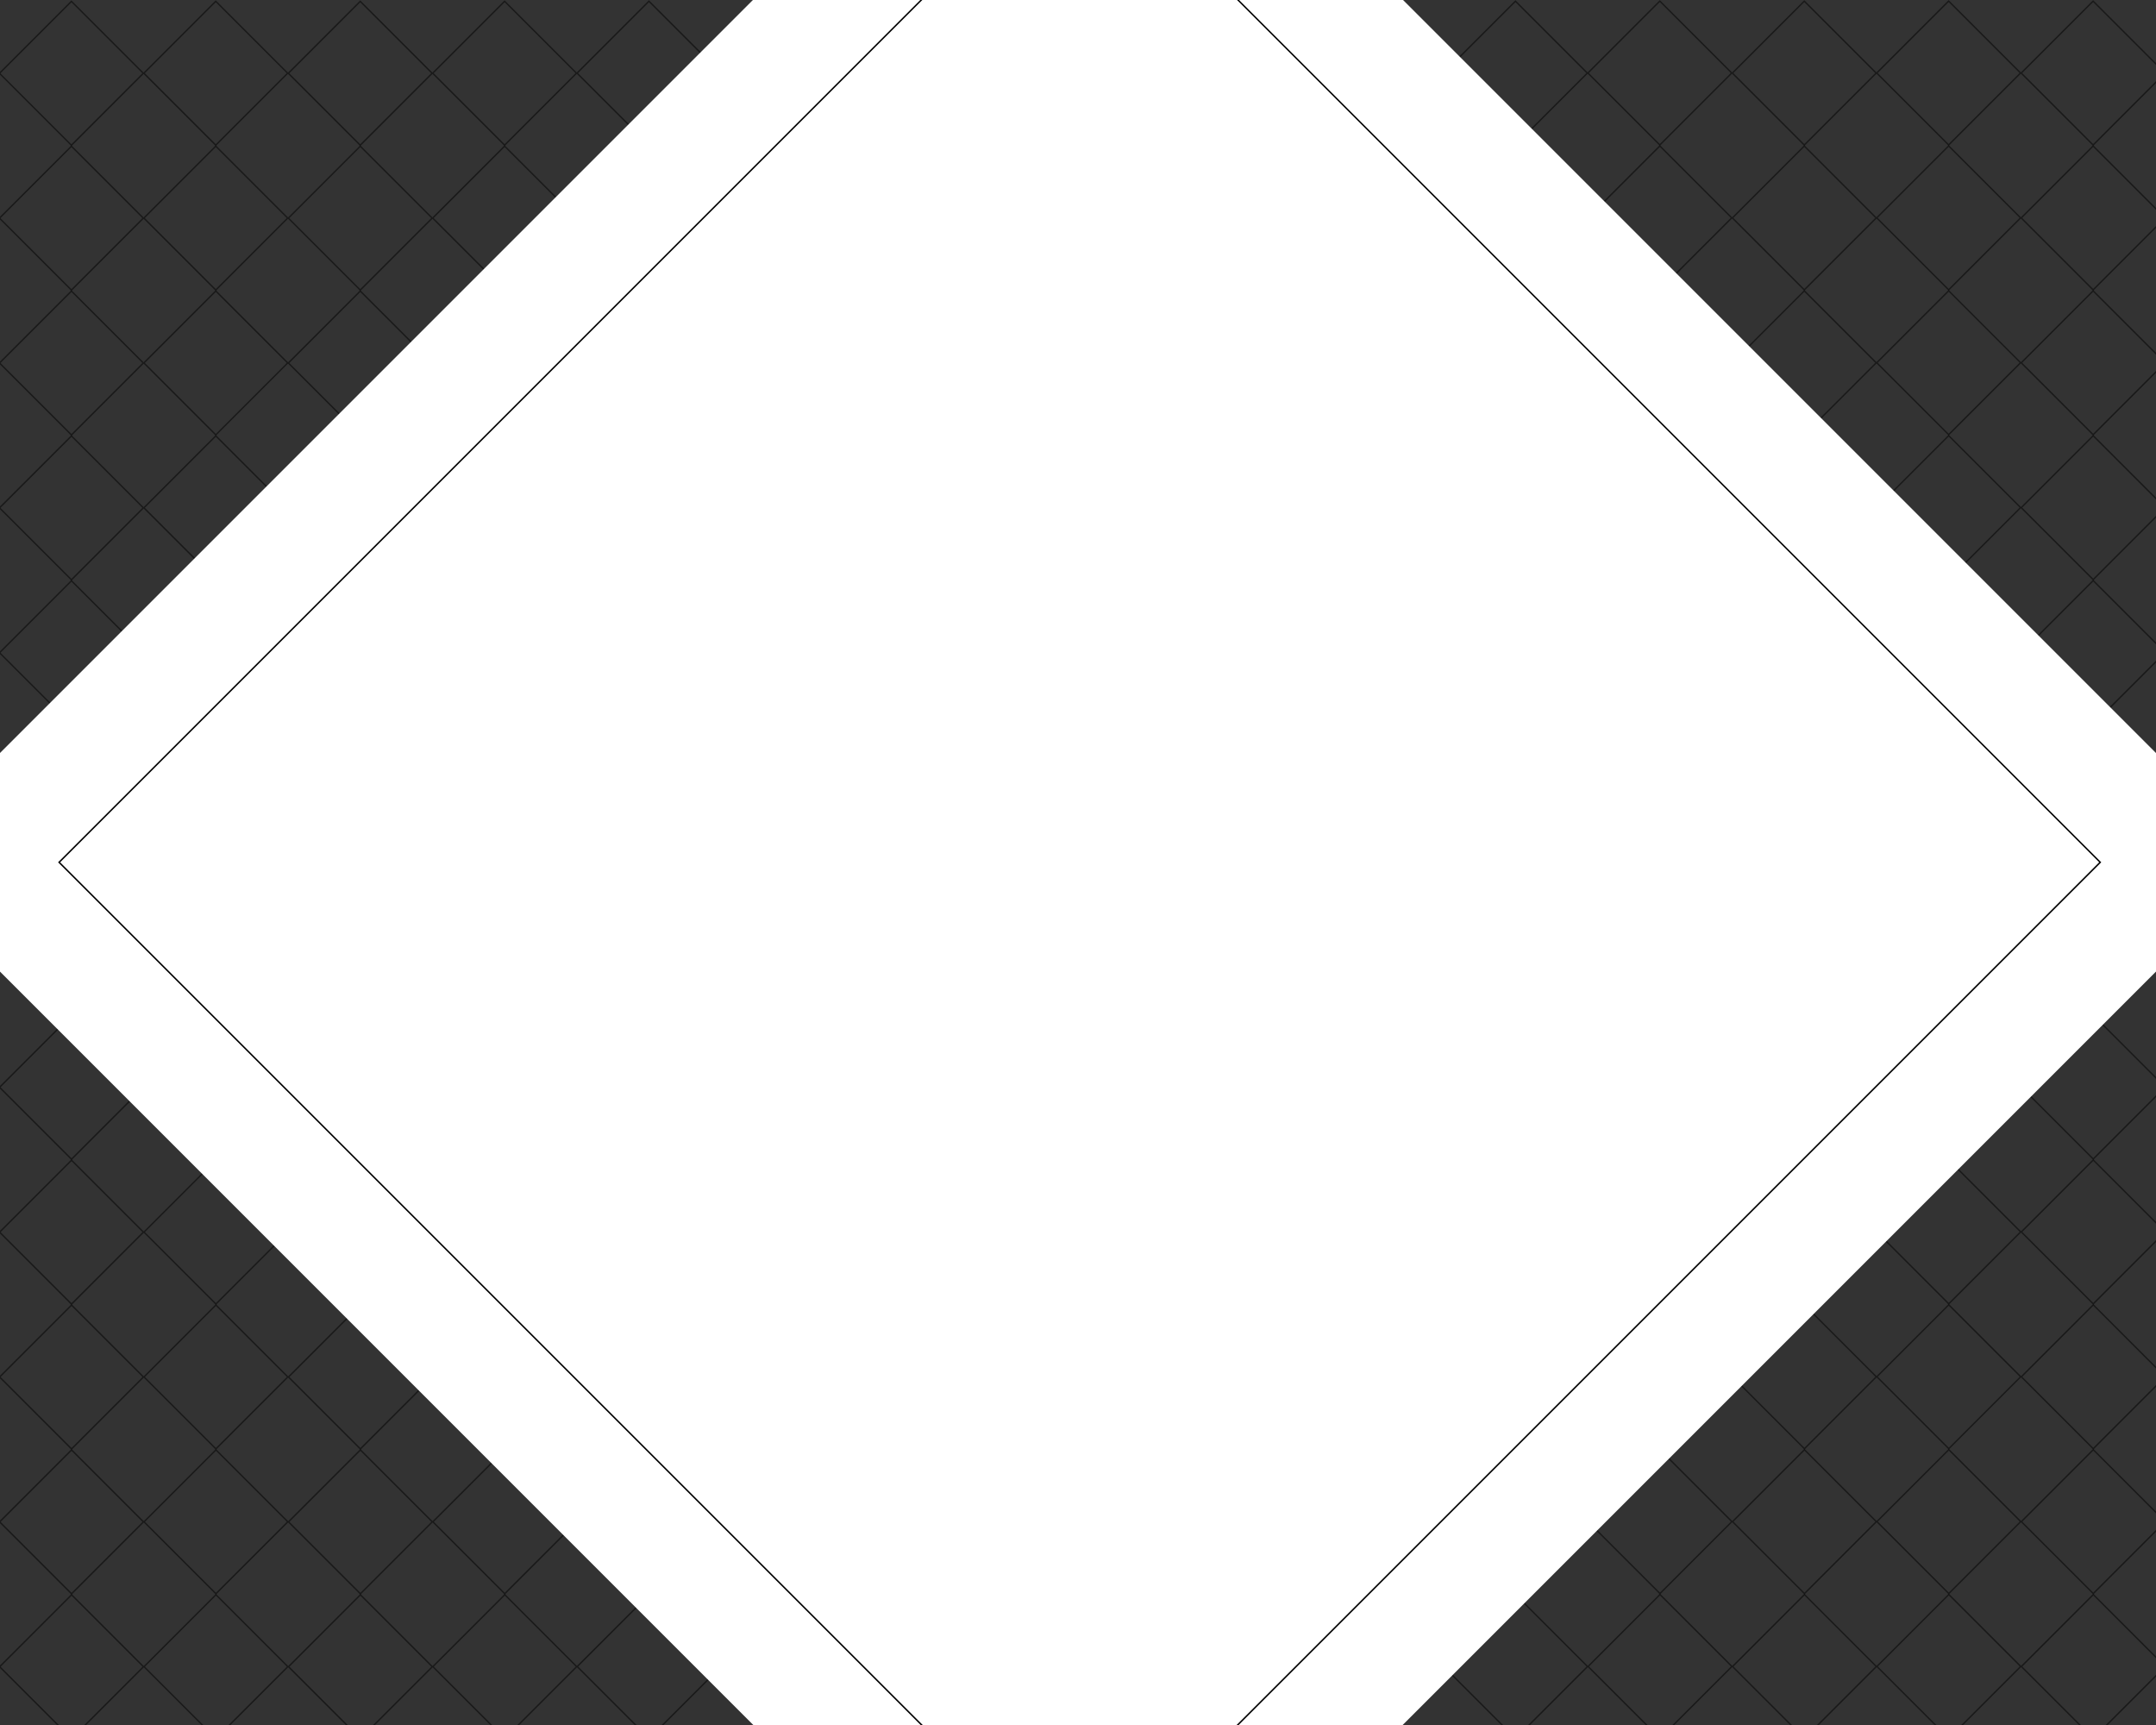 <?xml version="1.0" encoding="utf-8"?>
<!-- Generator: Adobe Illustrator 21.1.0, SVG Export Plug-In . SVG Version: 6.00 Build 0)  -->
<svg version="1.1" id="Layer_1" xmlns="http://www.w3.org/2000/svg" xmlns:xlink="http://www.w3.org/1999/xlink" x="0px" y="0px"
	 viewBox="0 0 1280 1024" style="enable-background:new 0 0 1280 1024;" xml:space="preserve">
<style type="text/css">
	.st0{fill:#333333;}
	.st1{opacity:0.5;}
	.st2{fill:none;stroke:#000000;stroke-width:0.838;stroke-miterlimit:10;}
	.st3{fill:#FFFFFF;}
	.st4{fill:none;stroke:#000000;stroke-width:0.86;stroke-miterlimit:10;}
</style>
<g>
	<rect class="st0" width="1280" height="1024"/>
</g>
<g class="st1">
	
		<rect x="355.1" y="13.3" transform="matrix(0.707 0.707 -0.707 0.707 143.625 -259.742)" class="st2" width="60.4" height="60.4"/>
	
		<rect x="440.9" y="13.3" transform="matrix(0.707 0.707 -0.707 0.707 168.739 -320.372)" class="st2" width="60.4" height="60.4"/>
	
		<rect x="526.6" y="13.3" transform="matrix(0.707 0.707 -0.707 0.707 193.853 -381.002)" class="st2" width="60.4" height="60.4"/>
	
		<rect x="612.4" y="13.3" transform="matrix(0.707 0.707 -0.707 0.707 218.966 -441.632)" class="st2" width="60.4" height="60.4"/>
	
		<rect x="698.1" y="13.3" transform="matrix(0.707 0.707 -0.707 0.707 244.08 -502.261)" class="st2" width="60.4" height="60.4"/>
	
		<rect x="783.9" y="13.3" transform="matrix(0.707 0.707 -0.707 0.707 269.194 -562.891)" class="st2" width="60.4" height="60.4"/>
	
		<rect x="12.2" y="13.3" transform="matrix(0.707 0.707 -0.707 0.707 43.171 -17.223)" class="st2" width="60.4" height="60.4"/>
	
		<rect x="97.9" y="13.3" transform="matrix(0.707 0.707 -0.707 0.707 68.284 -77.853)" class="st2" width="60.4" height="60.4"/>
	
		<rect x="183.7" y="13.3" transform="matrix(0.707 0.707 -0.707 0.707 93.398 -138.483)" class="st2" width="60.4" height="60.4"/>
	
		<rect x="269.4" y="13.3" transform="matrix(0.707 0.707 -0.707 0.707 118.512 -199.113)" class="st2" width="60.4" height="60.4"/>
	
		<rect x="869.6" y="13.3" transform="matrix(0.707 0.707 -0.707 0.707 294.307 -623.521)" class="st2" width="60.4" height="60.4"/>
	
		<rect x="955.3" y="13.3" transform="matrix(0.707 0.707 -0.707 0.707 319.421 -684.151)" class="st2" width="60.4" height="60.4"/>
	
		<rect x="1041.1" y="13.3" transform="matrix(0.707 0.707 -0.707 0.707 344.535 -744.78)" class="st2" width="60.4" height="60.4"/>
	
		<rect x="1126.8" y="13.3" transform="matrix(0.707 0.707 -0.707 0.707 369.648 -805.41)" class="st2" width="60.4" height="60.4"/>
	
		<rect x="1212.6" y="13.3" transform="matrix(0.707 0.707 -0.707 0.707 394.762 -866.04)" class="st2" width="60.4" height="60.4"/>
</g>
<g class="st1">
	
		<rect x="355.1" y="99.3" transform="matrix(0.707 0.707 -0.707 0.707 204.437 -234.554)" class="st2" width="60.4" height="60.4"/>
	
		<rect x="440.9" y="99.3" transform="matrix(0.707 0.707 -0.707 0.707 229.55 -295.183)" class="st2" width="60.4" height="60.4"/>
	
		<rect x="526.6" y="99.3" transform="matrix(0.707 0.707 -0.707 0.707 254.664 -355.813)" class="st2" width="60.4" height="60.4"/>
	
		<rect x="612.4" y="99.3" transform="matrix(0.707 0.707 -0.707 0.707 279.778 -416.443)" class="st2" width="60.4" height="60.4"/>
	
		<rect x="698.1" y="99.3" transform="matrix(0.707 0.707 -0.707 0.707 304.891 -477.072)" class="st2" width="60.4" height="60.4"/>
	
		<rect x="783.9" y="99.3" transform="matrix(0.707 0.707 -0.707 0.707 330.005 -537.702)" class="st2" width="60.4" height="60.4"/>
	
		<rect x="12.2" y="99.3" transform="matrix(0.707 0.707 -0.707 0.707 103.982 7.965)" class="st2" width="60.4" height="60.4"/>
	
		<rect x="97.9" y="99.3" transform="matrix(0.707 0.707 -0.707 0.707 129.096 -52.664)" class="st2" width="60.4" height="60.4"/>
	
		<rect x="183.7" y="99.3" transform="matrix(0.707 0.707 -0.707 0.707 154.209 -113.294)" class="st2" width="60.4" height="60.4"/>
	
		<rect x="269.4" y="99.3" transform="matrix(0.707 0.707 -0.707 0.707 179.323 -173.924)" class="st2" width="60.4" height="60.4"/>
	
		<rect x="869.6" y="99.3" transform="matrix(0.707 0.707 -0.707 0.707 355.119 -598.332)" class="st2" width="60.4" height="60.4"/>
	
		<rect x="955.3" y="99.3" transform="matrix(0.707 0.707 -0.707 0.707 380.232 -658.962)" class="st2" width="60.4" height="60.4"/>
	
		<rect x="1041.1" y="99.3" transform="matrix(0.707 0.707 -0.707 0.707 405.346 -719.592)" class="st2" width="60.4" height="60.4"/>
	
		<rect x="1126.8" y="99.3" transform="matrix(0.707 0.707 -0.707 0.707 430.459 -780.221)" class="st2" width="60.4" height="60.4"/>
	
		<rect x="1212.6" y="99.3" transform="matrix(0.707 0.707 -0.707 0.707 455.573 -840.851)" class="st2" width="60.4" height="60.4"/>
</g>
<g class="st1">
	
		<rect x="355.1" y="185.3" transform="matrix(0.707 0.707 -0.707 0.707 265.248 -209.365)" class="st2" width="60.4" height="60.4"/>
	
		<rect x="440.9" y="185.3" transform="matrix(0.707 0.707 -0.707 0.707 290.361 -269.995)" class="st2" width="60.4" height="60.4"/>
	
		<rect x="526.6" y="185.3" transform="matrix(0.707 0.707 -0.707 0.707 315.475 -330.624)" class="st2" width="60.4" height="60.4"/>
	
		<rect x="612.4" y="185.3" transform="matrix(0.707 0.707 -0.707 0.707 340.589 -391.254)" class="st2" width="60.4" height="60.4"/>
	
		<rect x="698.1" y="185.3" transform="matrix(0.707 0.707 -0.707 0.707 365.702 -451.884)" class="st2" width="60.4" height="60.4"/>
	
		<rect x="783.9" y="185.3" transform="matrix(0.707 0.707 -0.707 0.707 390.816 -512.514)" class="st2" width="60.4" height="60.4"/>
	
		<rect x="12.2" y="185.3" transform="matrix(0.707 0.707 -0.707 0.707 164.793 33.154)" class="st2" width="60.4" height="60.4"/>
	
		<rect x="97.9" y="185.3" transform="matrix(0.707 0.707 -0.707 0.707 189.907 -27.476)" class="st2" width="60.4" height="60.4"/>
	
		<rect x="183.7" y="185.3" transform="matrix(0.707 0.707 -0.707 0.707 215.02 -88.105)" class="st2" width="60.4" height="60.4"/>
	
		<rect x="269.4" y="185.3" transform="matrix(0.707 0.707 -0.707 0.707 240.134 -148.735)" class="st2" width="60.4" height="60.4"/>
	
		<rect x="869.6" y="185.3" transform="matrix(0.707 0.707 -0.707 0.707 415.93 -573.143)" class="st2" width="60.4" height="60.4"/>
	
		<rect x="955.3" y="185.3" transform="matrix(0.707 0.707 -0.707 0.707 441.043 -633.773)" class="st2" width="60.4" height="60.4"/>
	
		<rect x="1041.1" y="185.3" transform="matrix(0.707 0.707 -0.707 0.707 466.157 -694.403)" class="st2" width="60.4" height="60.4"/>
	
		<rect x="1126.8" y="185.3" transform="matrix(0.707 0.707 -0.707 0.707 491.271 -755.033)" class="st2" width="60.4" height="60.4"/>
	
		<rect x="1212.6" y="185.3" transform="matrix(0.707 0.707 -0.707 0.707 516.384 -815.662)" class="st2" width="60.4" height="60.4"/>
</g>
<g class="st1">
	
		<rect x="355.1" y="271.3" transform="matrix(0.707 0.707 -0.707 0.707 326.059 -184.176)" class="st2" width="60.4" height="60.4"/>
	
		<rect x="440.9" y="271.3" transform="matrix(0.707 0.707 -0.707 0.707 351.173 -244.806)" class="st2" width="60.4" height="60.4"/>
	
		<rect x="526.6" y="271.3" transform="matrix(0.707 0.707 -0.707 0.707 376.286 -305.435)" class="st2" width="60.4" height="60.4"/>
	
		<rect x="612.4" y="271.3" transform="matrix(0.707 0.707 -0.707 0.707 401.4 -366.065)" class="st2" width="60.4" height="60.4"/>
	
		<rect x="698.1" y="271.3" transform="matrix(0.707 0.707 -0.707 0.707 426.514 -426.695)" class="st2" width="60.4" height="60.4"/>
	
		<rect x="783.9" y="271.3" transform="matrix(0.707 0.707 -0.707 0.707 451.627 -487.325)" class="st2" width="60.4" height="60.4"/>
	
		<rect x="12.2" y="271.3" transform="matrix(0.707 0.707 -0.707 0.707 225.604 58.343)" class="st2" width="60.4" height="60.4"/>
	
		<rect x="97.9" y="271.3" transform="matrix(0.707 0.707 -0.707 0.707 250.718 -2.287)" class="st2" width="60.4" height="60.4"/>
	
		<rect x="183.7" y="271.3" transform="matrix(0.707 0.707 -0.707 0.707 275.832 -62.916)" class="st2" width="60.4" height="60.4"/>
	
		<rect x="269.4" y="271.3" transform="matrix(0.707 0.707 -0.707 0.707 300.945 -123.546)" class="st2" width="60.4" height="60.4"/>
	
		<rect x="869.6" y="271.3" transform="matrix(0.707 0.707 -0.707 0.707 476.741 -547.954)" class="st2" width="60.4" height="60.4"/>
	
		<rect x="955.3" y="271.3" transform="matrix(0.707 0.707 -0.707 0.707 501.855 -608.584)" class="st2" width="60.4" height="60.4"/>
	
		<rect x="1041.1" y="271.3" transform="matrix(0.707 0.707 -0.707 0.707 526.968 -669.214)" class="st2" width="60.4" height="60.4"/>
	
		<rect x="1126.8" y="271.3" transform="matrix(0.707 0.707 -0.707 0.707 552.082 -729.844)" class="st2" width="60.4" height="60.4"/>
	
		<rect x="1212.6" y="271.3" transform="matrix(0.707 0.707 -0.707 0.707 577.196 -790.473)" class="st2" width="60.4" height="60.4"/>
</g>
<g class="st1">
	
		<rect x="355.1" y="357.3" transform="matrix(0.707 0.707 -0.707 0.707 386.87 -158.987)" class="st2" width="60.4" height="60.4"/>
	
		<rect x="440.9" y="357.3" transform="matrix(0.707 0.707 -0.707 0.707 411.984 -219.617)" class="st2" width="60.4" height="60.4"/>
	
		<rect x="526.6" y="357.3" transform="matrix(0.707 0.707 -0.707 0.707 437.097 -280.247)" class="st2" width="60.4" height="60.4"/>
	
		<rect x="612.4" y="357.3" transform="matrix(0.707 0.707 -0.707 0.707 462.211 -340.876)" class="st2" width="60.4" height="60.4"/>
	
		<rect x="698.1" y="357.3" transform="matrix(0.707 0.707 -0.707 0.707 487.325 -401.506)" class="st2" width="60.4" height="60.4"/>
	
		<rect x="783.9" y="357.3" transform="matrix(0.707 0.707 -0.707 0.707 512.438 -462.136)" class="st2" width="60.4" height="60.4"/>
	
		<rect x="12.2" y="357.3" transform="matrix(0.707 0.707 -0.707 0.707 286.416 83.532)" class="st2" width="60.4" height="60.4"/>
	
		<rect x="97.9" y="357.3" transform="matrix(0.707 0.707 -0.707 0.707 311.529 22.902)" class="st2" width="60.4" height="60.4"/>
	
		<rect x="183.7" y="357.3" transform="matrix(0.707 0.707 -0.707 0.707 336.643 -37.728)" class="st2" width="60.4" height="60.4"/>
	
		<rect x="269.4" y="357.3" transform="matrix(0.707 0.707 -0.707 0.707 361.756 -98.357)" class="st2" width="60.4" height="60.4"/>
	
		<rect x="869.6" y="357.3" transform="matrix(0.707 0.707 -0.707 0.707 537.552 -522.766)" class="st2" width="60.4" height="60.4"/>
	
		<rect x="955.3" y="357.3" transform="matrix(0.707 0.707 -0.707 0.707 562.666 -583.395)" class="st2" width="60.4" height="60.4"/>
	
		<rect x="1041.1" y="357.3" transform="matrix(0.707 0.707 -0.707 0.707 587.779 -644.025)" class="st2" width="60.4" height="60.4"/>
	
		<rect x="1126.8" y="357.3" transform="matrix(0.707 0.707 -0.707 0.707 612.893 -704.655)" class="st2" width="60.4" height="60.4"/>
	
		<rect x="1212.6" y="357.3" transform="matrix(0.707 0.707 -0.707 0.707 638.007 -765.284)" class="st2" width="60.4" height="60.4"/>
</g>
<g class="st1">
	
		<rect x="355.1" y="443.3" transform="matrix(0.707 0.707 -0.707 0.707 447.681 -133.798)" class="st2" width="60.4" height="60.4"/>
	
		<rect x="440.9" y="443.3" transform="matrix(0.707 0.707 -0.707 0.707 472.795 -194.428)" class="st2" width="60.4" height="60.4"/>
	
		<rect x="526.6" y="443.3" transform="matrix(0.707 0.707 -0.707 0.707 497.909 -255.058)" class="st2" width="60.4" height="60.4"/>
	
		<rect x="612.4" y="443.3" transform="matrix(0.707 0.707 -0.707 0.707 523.022 -315.688)" class="st2" width="60.4" height="60.4"/>
	
		<rect x="698.1" y="443.3" transform="matrix(0.707 0.707 -0.707 0.707 548.136 -376.317)" class="st2" width="60.4" height="60.4"/>
	
		<rect x="783.9" y="443.3" transform="matrix(0.707 0.707 -0.707 0.707 573.25 -436.947)" class="st2" width="60.4" height="60.4"/>
	
		<rect x="12.2" y="443.3" transform="matrix(0.707 0.707 -0.707 0.707 347.227 108.721)" class="st2" width="60.4" height="60.4"/>
	
		<rect x="97.9" y="443.3" transform="matrix(0.707 0.707 -0.707 0.707 372.34 48.091)" class="st2" width="60.4" height="60.4"/>
	
		<rect x="183.7" y="443.3" transform="matrix(0.707 0.707 -0.707 0.707 397.454 -12.539)" class="st2" width="60.4" height="60.4"/>
	
		<rect x="269.4" y="443.3" transform="matrix(0.707 0.707 -0.707 0.707 422.568 -73.168)" class="st2" width="60.4" height="60.4"/>
	
		<rect x="869.6" y="443.3" transform="matrix(0.707 0.707 -0.707 0.707 598.363 -497.577)" class="st2" width="60.4" height="60.4"/>
	
		<rect x="955.3" y="443.3" transform="matrix(0.707 0.707 -0.707 0.707 623.477 -558.207)" class="st2" width="60.4" height="60.4"/>
	
		<rect x="1041.1" y="443.3" transform="matrix(0.707 0.707 -0.707 0.707 648.591 -618.836)" class="st2" width="60.4" height="60.4"/>
	
		<rect x="1126.8" y="443.3" transform="matrix(0.707 0.707 -0.707 0.707 673.704 -679.466)" class="st2" width="60.4" height="60.4"/>
	
		<rect x="1212.6" y="443.3" transform="matrix(0.707 0.707 -0.707 0.707 698.818 -740.096)" class="st2" width="60.4" height="60.4"/>
</g>
<g class="st1">
	
		<rect x="355.1" y="529.3" transform="matrix(0.707 0.707 -0.707 0.707 508.493 -108.609)" class="st2" width="60.4" height="60.4"/>
	
		<rect x="440.9" y="529.3" transform="matrix(0.707 0.707 -0.707 0.707 533.606 -169.239)" class="st2" width="60.4" height="60.4"/>
	
		<rect x="526.6" y="529.3" transform="matrix(0.707 0.707 -0.707 0.707 558.72 -229.869)" class="st2" width="60.4" height="60.4"/>
	
		<rect x="612.4" y="529.3" transform="matrix(0.707 0.707 -0.707 0.707 583.833 -290.499)" class="st2" width="60.4" height="60.4"/>
	
		<rect x="698.1" y="529.3" transform="matrix(0.707 0.707 -0.707 0.707 608.947 -351.128)" class="st2" width="60.4" height="60.4"/>
	
		<rect x="783.9" y="529.3" transform="matrix(0.707 0.707 -0.707 0.707 634.061 -411.758)" class="st2" width="60.4" height="60.4"/>
	
		<rect x="12.2" y="529.3" transform="matrix(0.707 0.707 -0.707 0.707 408.038 133.91)" class="st2" width="60.4" height="60.4"/>
	
		<rect x="97.9" y="529.3" transform="matrix(0.707 0.707 -0.707 0.707 433.151 73.28)" class="st2" width="60.4" height="60.4"/>
	
		<rect x="183.7" y="529.3" transform="matrix(0.707 0.707 -0.707 0.707 458.265 12.65)" class="st2" width="60.4" height="60.4"/>
	
		<rect x="269.4" y="529.3" transform="matrix(0.707 0.707 -0.707 0.707 483.379 -47.98)" class="st2" width="60.4" height="60.4"/>
	
		<rect x="869.6" y="529.3" transform="matrix(0.707 0.707 -0.707 0.707 659.174 -472.388)" class="st2" width="60.4" height="60.4"/>
	
		<rect x="955.3" y="529.3" transform="matrix(0.707 0.707 -0.707 0.707 684.288 -533.018)" class="st2" width="60.4" height="60.4"/>
	
		<rect x="1041.1" y="529.3" transform="matrix(0.707 0.707 -0.707 0.707 709.402 -593.648)" class="st2" width="60.4" height="60.4"/>
	
		<rect x="1126.8" y="529.3" transform="matrix(0.707 0.707 -0.707 0.707 734.515 -654.277)" class="st2" width="60.4" height="60.4"/>
	
		<rect x="1212.6" y="529.3" transform="matrix(0.707 0.707 -0.707 0.707 759.629 -714.907)" class="st2" width="60.4" height="60.4"/>
</g>
<g class="st1">
	
		<rect x="355.1" y="615.3" transform="matrix(0.707 0.707 -0.707 0.707 569.304 -83.421)" class="st2" width="60.4" height="60.4"/>
	
		<rect x="440.9" y="615.3" transform="matrix(0.707 0.707 -0.707 0.707 594.417 -144.05)" class="st2" width="60.4" height="60.4"/>
	
		<rect x="526.6" y="615.3" transform="matrix(0.707 0.707 -0.707 0.707 619.531 -204.68)" class="st2" width="60.4" height="60.4"/>
	
		<rect x="612.4" y="615.3" transform="matrix(0.707 0.707 -0.707 0.707 644.645 -265.31)" class="st2" width="60.4" height="60.4"/>
	
		<rect x="698.1" y="615.3" transform="matrix(0.707 0.707 -0.707 0.707 669.758 -325.94)" class="st2" width="60.4" height="60.4"/>
	
		<rect x="783.9" y="615.3" transform="matrix(0.707 0.707 -0.707 0.707 694.872 -386.569)" class="st2" width="60.4" height="60.4"/>
	
		<rect x="12.2" y="615.3" transform="matrix(0.707 0.707 -0.707 0.707 468.849 159.098)" class="st2" width="60.4" height="60.4"/>
	
		<rect x="97.9" y="615.3" transform="matrix(0.707 0.707 -0.707 0.707 493.963 98.469)" class="st2" width="60.4" height="60.4"/>
	
		<rect x="183.7" y="615.3" transform="matrix(0.707 0.707 -0.707 0.707 519.076 37.839)" class="st2" width="60.4" height="60.4"/>
	
		<rect x="269.4" y="615.3" transform="matrix(0.707 0.707 -0.707 0.707 544.19 -22.791)" class="st2" width="60.4" height="60.4"/>
	
		<rect x="869.6" y="615.3" transform="matrix(0.707 0.707 -0.707 0.707 719.986 -447.199)" class="st2" width="60.4" height="60.4"/>
	
		<rect x="955.3" y="615.3" transform="matrix(0.707 0.707 -0.707 0.707 745.099 -507.829)" class="st2" width="60.4" height="60.4"/>
	
		<rect x="1041.1" y="615.3" transform="matrix(0.707 0.707 -0.707 0.707 770.213 -568.459)" class="st2" width="60.4" height="60.4"/>
	
		<rect x="1126.8" y="615.3" transform="matrix(0.707 0.707 -0.707 0.707 795.327 -629.088)" class="st2" width="60.4" height="60.4"/>
	
		<rect x="1212.6" y="615.3" transform="matrix(0.707 0.707 -0.707 0.707 820.44 -689.718)" class="st2" width="60.4" height="60.4"/>
</g>
<g class="st1">
	
		<rect x="355.1" y="701.3" transform="matrix(0.707 0.707 -0.707 0.707 630.115 -58.232)" class="st2" width="60.4" height="60.4"/>
	
		<rect x="440.9" y="701.3" transform="matrix(0.707 0.707 -0.707 0.707 655.229 -118.862)" class="st2" width="60.4" height="60.4"/>
	
		<rect x="526.6" y="701.3" transform="matrix(0.707 0.707 -0.707 0.707 680.342 -179.491)" class="st2" width="60.4" height="60.4"/>
	
		<rect x="612.4" y="701.3" transform="matrix(0.707 0.707 -0.707 0.707 705.456 -240.121)" class="st2" width="60.4" height="60.4"/>
	
		<rect x="698.1" y="701.3" transform="matrix(0.707 0.707 -0.707 0.707 730.569 -300.751)" class="st2" width="60.4" height="60.4"/>
	
		<rect x="783.9" y="701.3" transform="matrix(0.707 0.707 -0.707 0.707 755.683 -361.381)" class="st2" width="60.4" height="60.4"/>
	
		<rect x="12.2" y="701.3" transform="matrix(0.707 0.707 -0.707 0.707 529.66 184.287)" class="st2" width="60.4" height="60.4"/>
	
		<rect x="97.9" y="701.3" transform="matrix(0.707 0.707 -0.707 0.707 554.774 123.657)" class="st2" width="60.4" height="60.4"/>
	
		<rect x="183.7" y="701.3" transform="matrix(0.707 0.707 -0.707 0.707 579.888 63.028)" class="st2" width="60.4" height="60.4"/>
	
		<rect x="269.4" y="701.3" transform="matrix(0.707 0.707 -0.707 0.707 605.001 2.398)" class="st2" width="60.4" height="60.4"/>
	
		<rect x="869.6" y="701.3" transform="matrix(0.707 0.707 -0.707 0.707 780.797 -422.01)" class="st2" width="60.4" height="60.4"/>
	
		<rect x="955.3" y="701.3" transform="matrix(0.707 0.707 -0.707 0.707 805.91 -482.64)" class="st2" width="60.4" height="60.4"/>
	
		<rect x="1041.1" y="701.3" transform="matrix(0.707 0.707 -0.707 0.707 831.024 -543.27)" class="st2" width="60.4" height="60.4"/>
	
		<rect x="1126.8" y="701.3" transform="matrix(0.707 0.707 -0.707 0.707 856.138 -603.899)" class="st2" width="60.4" height="60.4"/>
	
		<rect x="1212.6" y="701.3" transform="matrix(0.707 0.707 -0.707 0.707 881.251 -664.529)" class="st2" width="60.4" height="60.4"/>
</g>
<g class="st1">
	
		<rect x="355.1" y="787.3" transform="matrix(0.707 0.707 -0.707 0.707 690.926 -33.043)" class="st2" width="60.4" height="60.4"/>
	
		<rect x="440.9" y="787.3" transform="matrix(0.707 0.707 -0.707 0.707 716.04 -93.673)" class="st2" width="60.4" height="60.4"/>
	
		<rect x="526.6" y="787.3" transform="matrix(0.707 0.707 -0.707 0.707 741.153 -154.303)" class="st2" width="60.4" height="60.4"/>
	
		<rect x="612.4" y="787.3" transform="matrix(0.707 0.707 -0.707 0.707 766.267 -214.932)" class="st2" width="60.4" height="60.4"/>
	
		<rect x="698.1" y="787.3" transform="matrix(0.707 0.707 -0.707 0.707 791.381 -275.562)" class="st2" width="60.4" height="60.4"/>
	
		<rect x="783.9" y="787.3" transform="matrix(0.707 0.707 -0.707 0.707 816.494 -336.192)" class="st2" width="60.4" height="60.4"/>
	
		<rect x="12.2" y="787.3" transform="matrix(0.707 0.707 -0.707 0.707 590.471 209.476)" class="st2" width="60.4" height="60.4"/>
	
		<rect x="97.9" y="787.3" transform="matrix(0.707 0.707 -0.707 0.707 615.585 148.846)" class="st2" width="60.4" height="60.4"/>
	
		<rect x="183.7" y="787.3" transform="matrix(0.707 0.707 -0.707 0.707 640.699 88.216)" class="st2" width="60.4" height="60.4"/>
	
		<rect x="269.4" y="787.3" transform="matrix(0.707 0.707 -0.707 0.707 665.812 27.587)" class="st2" width="60.4" height="60.4"/>
	
		<rect x="869.6" y="787.3" transform="matrix(0.707 0.707 -0.707 0.707 841.608 -396.822)" class="st2" width="60.4" height="60.4"/>
	
		<rect x="955.3" y="787.3" transform="matrix(0.707 0.707 -0.707 0.707 866.722 -457.451)" class="st2" width="60.4" height="60.4"/>
	
		<rect x="1041.1" y="787.3" transform="matrix(0.707 0.707 -0.707 0.707 891.835 -518.081)" class="st2" width="60.4" height="60.4"/>
	
		<rect x="1126.8" y="787.3" transform="matrix(0.707 0.707 -0.707 0.707 916.949 -578.711)" class="st2" width="60.4" height="60.4"/>
	
		<rect x="1212.6" y="787.3" transform="matrix(0.707 0.707 -0.707 0.707 942.063 -639.341)" class="st2" width="60.4" height="60.4"/>
</g>
<g class="st1">
	
		<rect x="355.1" y="873.3" transform="matrix(0.707 0.707 -0.707 0.707 751.737 -7.854)" class="st2" width="60.4" height="60.4"/>
	
		<rect x="440.9" y="873.3" transform="matrix(0.707 0.707 -0.707 0.707 776.851 -68.484)" class="st2" width="60.4" height="60.4"/>
	
		<rect x="526.6" y="873.3" transform="matrix(0.707 0.707 -0.707 0.707 801.965 -129.114)" class="st2" width="60.4" height="60.4"/>
	
		<rect x="612.4" y="873.3" transform="matrix(0.707 0.707 -0.707 0.707 827.078 -189.743)" class="st2" width="60.4" height="60.4"/>
	
		<rect x="698.1" y="873.3" transform="matrix(0.707 0.707 -0.707 0.707 852.192 -250.373)" class="st2" width="60.4" height="60.4"/>
	
		<rect x="783.9" y="873.3" transform="matrix(0.707 0.707 -0.707 0.707 877.306 -311.003)" class="st2" width="60.4" height="60.4"/>
	
		<rect x="12.2" y="873.3" transform="matrix(0.707 0.707 -0.707 0.707 651.283 234.665)" class="st2" width="60.4" height="60.4"/>
	
		<rect x="97.9" y="873.3" transform="matrix(0.707 0.707 -0.707 0.707 676.396 174.035)" class="st2" width="60.4" height="60.4"/>
	
		<rect x="183.7" y="873.3" transform="matrix(0.707 0.707 -0.707 0.707 701.51 113.405)" class="st2" width="60.4" height="60.4"/>
	
		<rect x="269.4" y="873.3" transform="matrix(0.707 0.707 -0.707 0.707 726.624 52.776)" class="st2" width="60.4" height="60.4"/>
	
		<rect x="869.6" y="873.3" transform="matrix(0.707 0.707 -0.707 0.707 902.419 -371.633)" class="st2" width="60.4" height="60.4"/>
	
		<rect x="955.3" y="873.3" transform="matrix(0.707 0.707 -0.707 0.707 927.533 -432.262)" class="st2" width="60.4" height="60.4"/>
	
		<rect x="1041.1" y="873.3" transform="matrix(0.707 0.707 -0.707 0.707 952.646 -492.892)" class="st2" width="60.4" height="60.4"/>
	
		<rect x="1126.8" y="873.3" transform="matrix(0.707 0.707 -0.707 0.707 977.76 -553.522)" class="st2" width="60.4" height="60.4"/>
	
		<rect x="1212.6" y="873.3" transform="matrix(0.707 0.707 -0.707 0.707 1002.874 -614.152)" class="st2" width="60.4" height="60.4"/>
</g>
<g class="st1">
	
		<rect x="355.1" y="959.3" transform="matrix(0.707 0.707 -0.707 0.707 812.548 17.335)" class="st2" width="60.4" height="60.4"/>
	
		<rect x="440.9" y="959.3" transform="matrix(0.707 0.707 -0.707 0.707 837.662 -43.295)" class="st2" width="60.4" height="60.4"/>
	
		<rect x="526.6" y="959.3" transform="matrix(0.707 0.707 -0.707 0.707 862.776 -103.925)" class="st2" width="60.4" height="60.4"/>
	
		<rect x="612.4" y="959.3" transform="matrix(0.707 0.707 -0.707 0.707 887.889 -164.555)" class="st2" width="60.4" height="60.4"/>
	
		<rect x="698.1" y="959.3" transform="matrix(0.707 0.707 -0.707 0.707 913.003 -225.184)" class="st2" width="60.4" height="60.4"/>
	
		<rect x="783.9" y="959.3" transform="matrix(0.707 0.707 -0.707 0.707 938.117 -285.814)" class="st2" width="60.4" height="60.4"/>
	
		<rect x="12.2" y="959.3" transform="matrix(0.707 0.707 -0.707 0.707 712.094 259.854)" class="st2" width="60.4" height="60.4"/>
	
		<rect x="97.9" y="959.3" transform="matrix(0.707 0.707 -0.707 0.707 737.207 199.224)" class="st2" width="60.4" height="60.4"/>
	
		<rect x="183.7" y="959.3" transform="matrix(0.707 0.707 -0.707 0.707 762.321 138.594)" class="st2" width="60.4" height="60.4"/>
	
		<rect x="269.4" y="959.3" transform="matrix(0.707 0.707 -0.707 0.707 787.435 77.964)" class="st2" width="60.4" height="60.4"/>
	
		<rect x="869.6" y="959.3" transform="matrix(0.707 0.707 -0.707 0.707 963.23 -346.444)" class="st2" width="60.4" height="60.4"/>
	
		<rect x="955.3" y="959.3" transform="matrix(0.707 0.707 -0.707 0.707 988.344 -407.074)" class="st2" width="60.4" height="60.4"/>
	
		<rect x="1041.1" y="959.3" transform="matrix(0.707 0.707 -0.707 0.707 1013.458 -467.703)" class="st2" width="60.4" height="60.4"/>
	
		<rect x="1126.8" y="959.3" transform="matrix(0.707 0.707 -0.707 0.707 1038.571 -528.333)" class="st2" width="60.4" height="60.4"/>
	
		<rect x="1212.6" y="959.3" transform="matrix(0.707 0.707 -0.707 0.707 1063.685 -588.963)" class="st2" width="60.4" height="60.4"/>
</g>
<rect x="141.5" y="13.5" transform="matrix(0.707 0.707 -0.707 0.707 549.49 -302.587)" class="st3" width="997" height="997"/>
<rect x="212.5" y="83.5" transform="matrix(0.707 0.707 -0.707 0.707 549.783 -303.294)" class="st4" width="857" height="857"/>
</svg>
